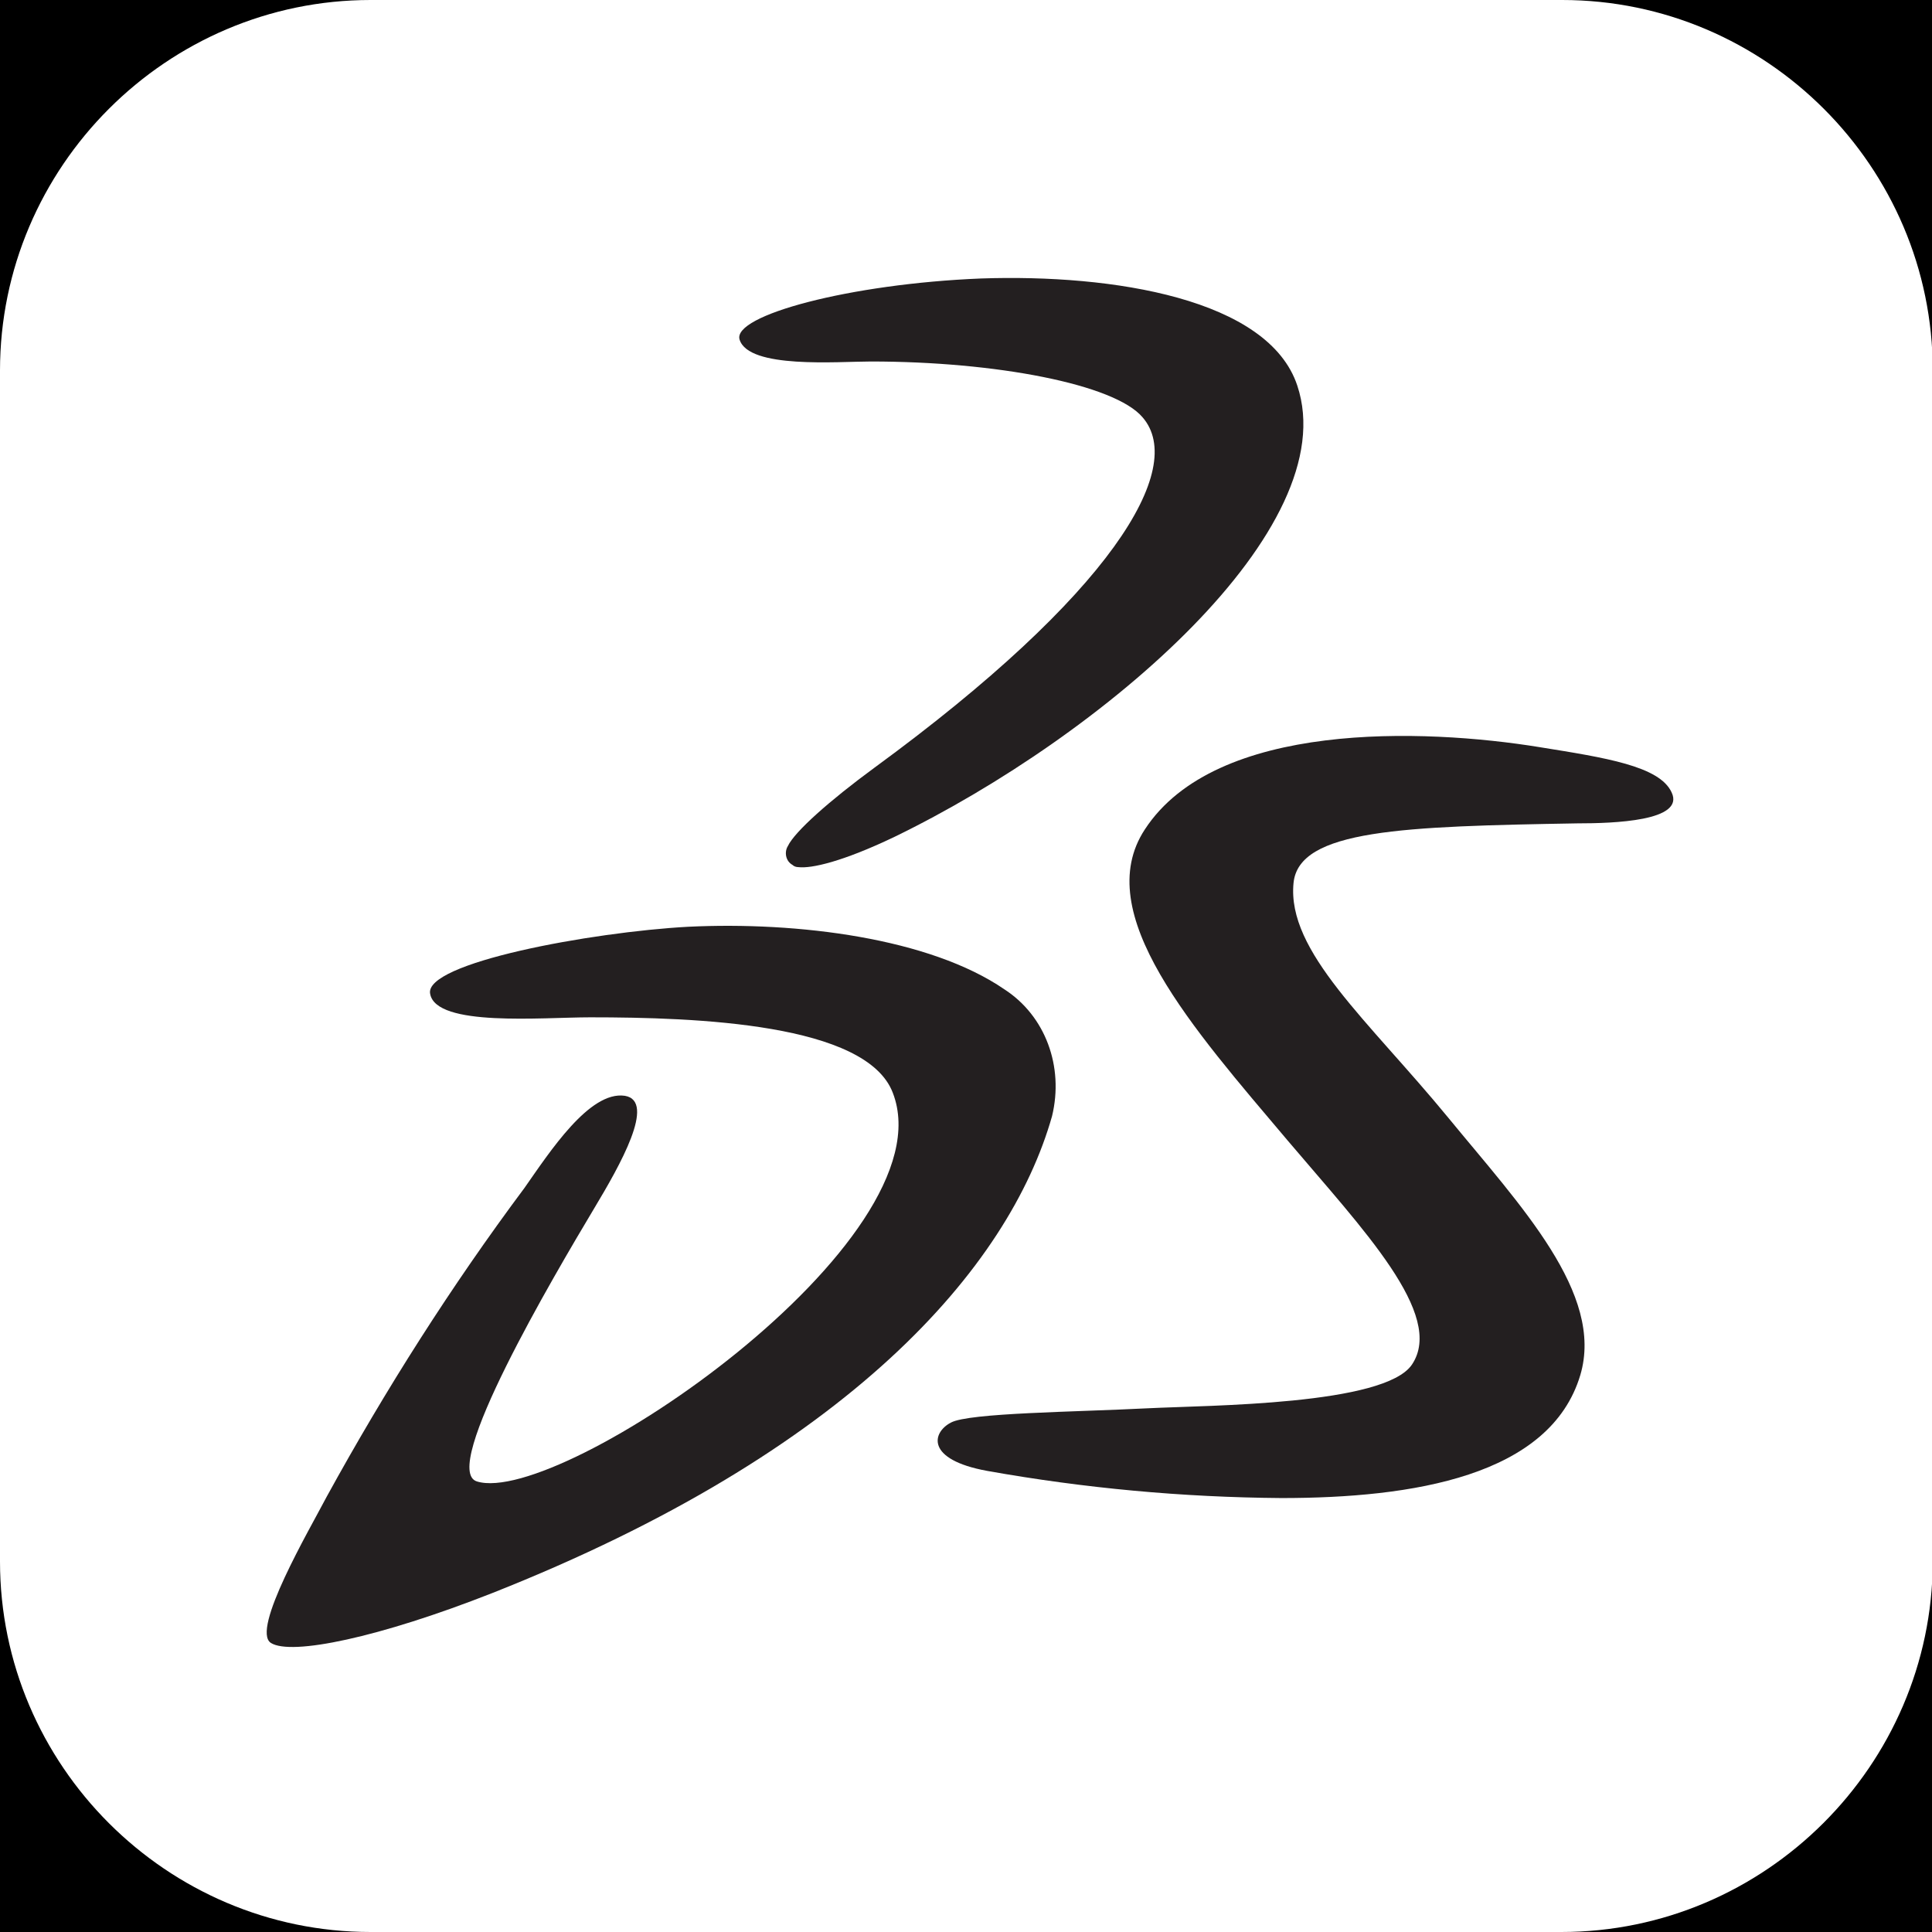 <?xml version="1.0" encoding="utf-8"?>
<!-- Generator: Adobe Illustrator 26.3.1, SVG Export Plug-In . SVG Version: 6.00 Build 0)  -->
<svg version="1.1" id="affiliation" xmlns="http://www.w3.org/2000/svg" xmlns:xlink="http://www.w3.org/1999/xlink" x="0px"
	 y="0px" viewBox="0 0 256 256" style="enable-background:new 0 0 256 256;" xml:space="preserve">
<style type="text/css">
	.st0{display:none;fill:#FFFFFF;}
	.st1{fill:#FFFFFF;}
	.st2{fill:#231F20;}
</style>
<rect id="black" width="256" height="256"/>
<circle id="background_x5F_circle" class="st0" cx="128" cy="128" r="128"/>
<path id="background_x5F_rectangle" class="st1" d="M206.9,256H49.1C22.1,256,0,233.9,0,206.9V49.1C0,22.1,22.1,0,49.1,0h157.9
	c27,0,49.1,22.1,49.1,49.1v157.9C256,233.9,233.9,256,206.9,256z"/>
<g id="logo_00000029004921855638880850000003084163963237851569_">
	<g>
		<path class="st2" d="M204,99c-15.4-2.5-42.9-3.5-52.3,10.9c-7.3,11.1,6.4,26.4,18.9,41.2c10,11.8,20.9,23.1,16.5,29.7
			c-3.6,5.4-26.9,5.4-34.9,5.8c-9.7,0.5-23.8,0.6-26.2,1.9c-2.5,1.3-3.4,4.9,4.8,6.4c12.9,2.3,25.9,3.5,39,3.6
			c17.4,0,35.6-2.9,39.6-16.3c3.2-10.8-7.9-22.4-17.5-34.1c-10.6-12.9-21.4-22-20.5-31.1c0.7-7.1,14.6-7.5,37.6-7.9
			c4.8,0,14.3-0.3,12.5-4.1C219.9,101.5,212.7,100.4,204,99z"/>
		<path class="st2" d="M115.4,47.9c16.5,0,32.3,3,36,7.4c5.9,6.8-4.2,23.5-35.5,46.4c-6,4.4-10.6,8.5-11.5,10.4
			c-0.5,0.8-0.3,2,0.6,2.5c0.2,0.2,0.5,0.3,0.8,0.3c1.7,0.2,5.8-0.7,12.7-4c27.8-13.5,59.7-40.9,53.4-59.8
			c-3.8-11.5-24.4-14.8-41.9-14.2C112.6,37.6,97,41.8,98,45C99.2,48.9,111,47.9,115.4,47.9z"/>
		<path class="st2" d="M133.1,131.1c-9.9-6.8-27.4-9-41.9-8.3c-12.9,0.7-35.1,4.8-34.2,8.9c0.8,4.4,14.8,3.1,21.2,3.1
			c14.1,0,36.6,0.8,40.1,10c7.6,19.6-44.1,54.9-55.1,51.5c-5-1.5,10.1-27.1,15.6-36.3c3.3-5.5,8.2-14.1,4-14.8
			c-4.7-0.7-10,7.5-13.3,12.2c-9.7,13-18.4,26.7-26.2,40.9c-2.3,4.4-10.1,17.7-7.4,19.4c2.7,1.7,14.3-0.7,29.3-6.6
			c47.3-18.7,68.5-43.1,74.2-63.2C141,141.3,138.5,134.6,133.1,131.1z"/>
	</g>
</g>
</svg>
